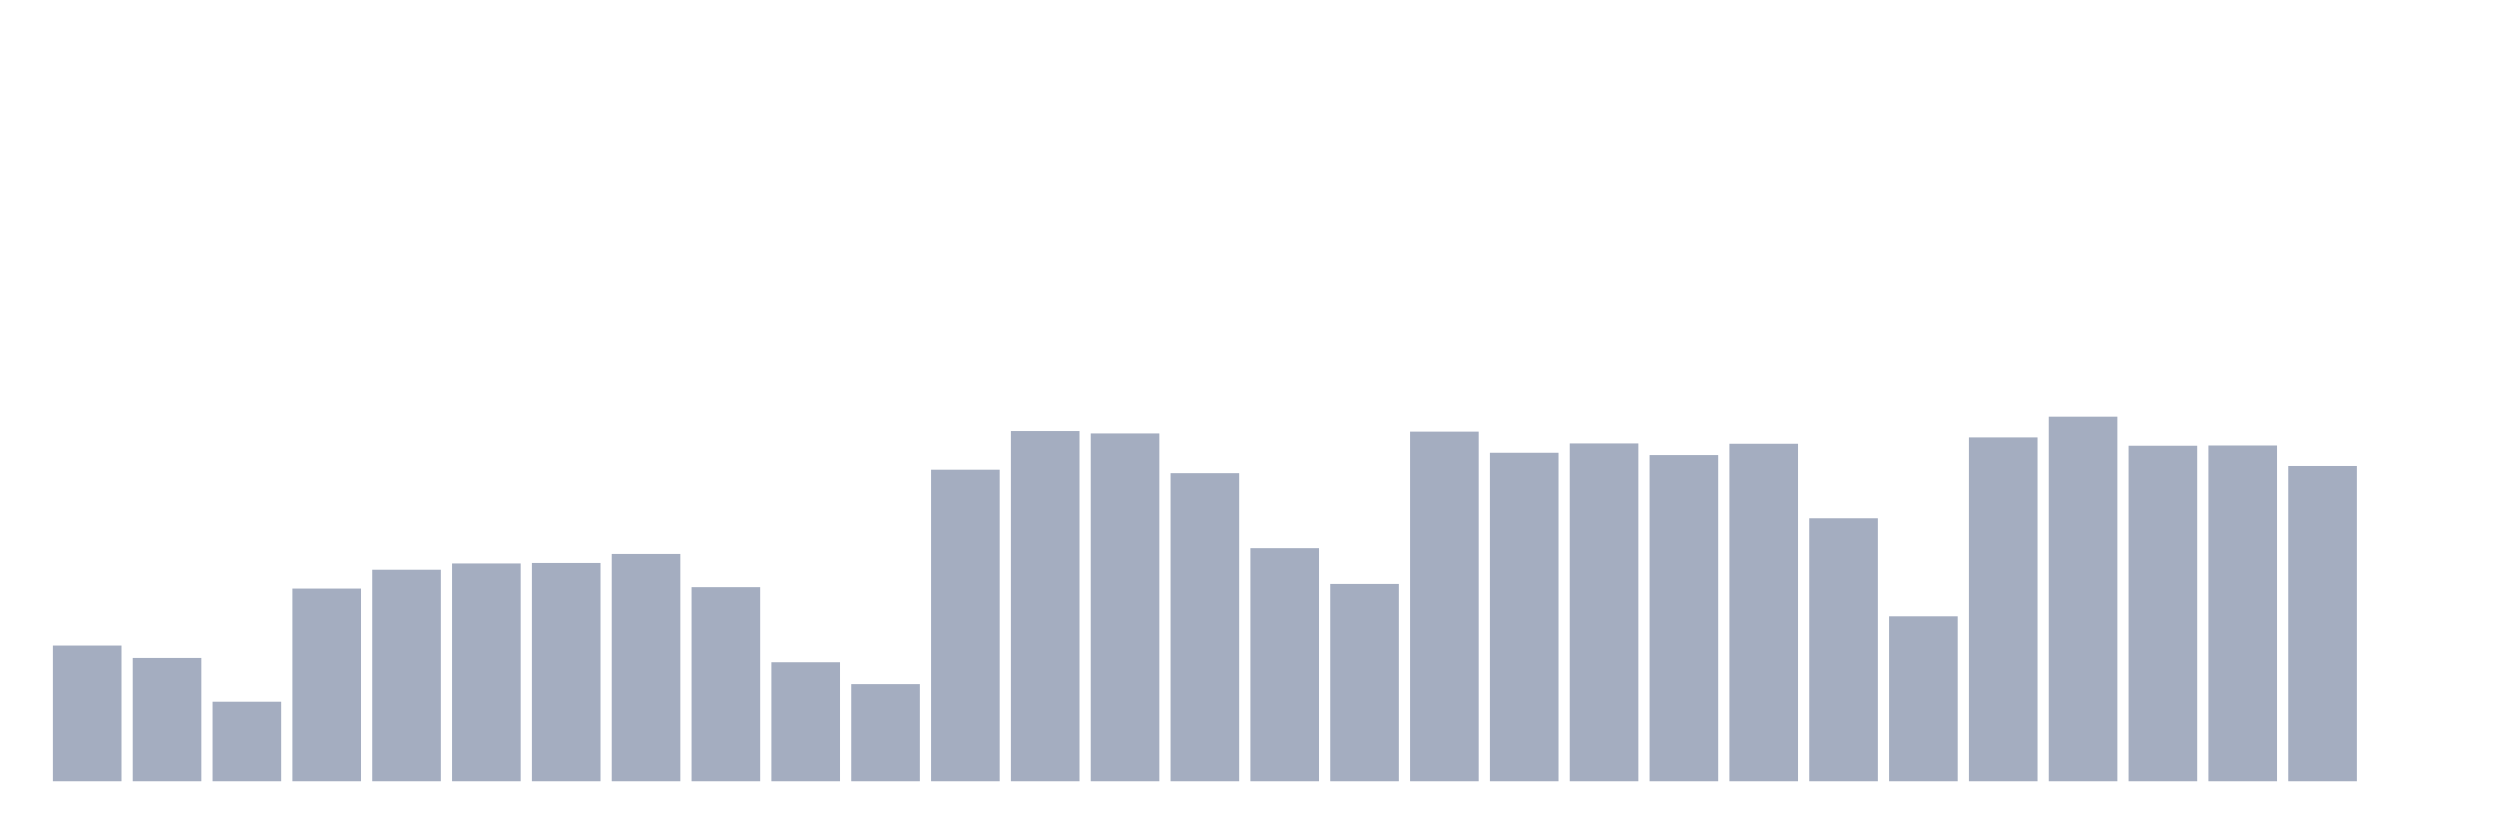 <svg xmlns="http://www.w3.org/2000/svg" viewBox="0 0 480 160"><g transform="translate(10,10)"><rect class="bar" x="0.153" width="13.175" y="113.944" height="26.056" fill="rgb(164,173,192)"></rect><rect class="bar" x="15.482" width="13.175" y="116.323" height="23.677" fill="rgb(164,173,192)"></rect><rect class="bar" x="30.81" width="13.175" y="124.728" height="15.272" fill="rgb(164,173,192)"></rect><rect class="bar" x="46.138" width="13.175" y="103.002" height="36.998" fill="rgb(164,173,192)"></rect><rect class="bar" x="61.466" width="13.175" y="99.386" height="40.614" fill="rgb(164,173,192)"></rect><rect class="bar" x="76.794" width="13.175" y="98.181" height="41.819" fill="rgb(164,173,192)"></rect><rect class="bar" x="92.123" width="13.175" y="98.086" height="41.914" fill="rgb(164,173,192)"></rect><rect class="bar" x="107.451" width="13.175" y="96.357" height="43.643" fill="rgb(164,173,192)"></rect><rect class="bar" x="122.779" width="13.175" y="102.732" height="37.268" fill="rgb(164,173,192)"></rect><rect class="bar" x="138.107" width="13.175" y="117.148" height="22.852" fill="rgb(164,173,192)"></rect><rect class="bar" x="153.436" width="13.175" y="121.35" height="18.65" fill="rgb(164,173,192)"></rect><rect class="bar" x="168.764" width="13.175" y="80.181" height="59.819" fill="rgb(164,173,192)"></rect><rect class="bar" x="184.092" width="13.175" y="72.759" height="67.241" fill="rgb(164,173,192)"></rect><rect class="bar" x="199.42" width="13.175" y="73.219" height="66.781" fill="rgb(164,173,192)"></rect><rect class="bar" x="214.748" width="13.175" y="80.847" height="59.153" fill="rgb(164,173,192)"></rect><rect class="bar" x="230.077" width="13.175" y="95.247" height="44.753" fill="rgb(164,173,192)"></rect><rect class="bar" x="245.405" width="13.175" y="102.114" height="37.886" fill="rgb(164,173,192)"></rect><rect class="bar" x="260.733" width="13.175" y="72.87" height="67.13" fill="rgb(164,173,192)"></rect><rect class="bar" x="276.061" width="13.175" y="76.93" height="63.07" fill="rgb(164,173,192)"></rect><rect class="bar" x="291.39" width="13.175" y="75.138" height="64.862" fill="rgb(164,173,192)"></rect><rect class="bar" x="306.718" width="13.175" y="77.374" height="62.626" fill="rgb(164,173,192)"></rect><rect class="bar" x="322.046" width="13.175" y="75.202" height="64.798" fill="rgb(164,173,192)"></rect><rect class="bar" x="337.374" width="13.175" y="89.506" height="50.494" fill="rgb(164,173,192)"></rect><rect class="bar" x="352.702" width="13.175" y="108.33" height="31.67" fill="rgb(164,173,192)"></rect><rect class="bar" x="368.031" width="13.175" y="73.981" height="66.019" fill="rgb(164,173,192)"></rect><rect class="bar" x="383.359" width="13.175" y="70" height="70" fill="rgb(164,173,192)"></rect><rect class="bar" x="398.687" width="13.175" y="75.582" height="64.418" fill="rgb(164,173,192)"></rect><rect class="bar" x="414.015" width="13.175" y="75.535" height="64.465" fill="rgb(164,173,192)"></rect><rect class="bar" x="429.344" width="13.175" y="79.468" height="60.532" fill="rgb(164,173,192)"></rect><rect class="bar" x="444.672" width="13.175" y="140" height="0" fill="rgb(164,173,192)"></rect></g></svg>